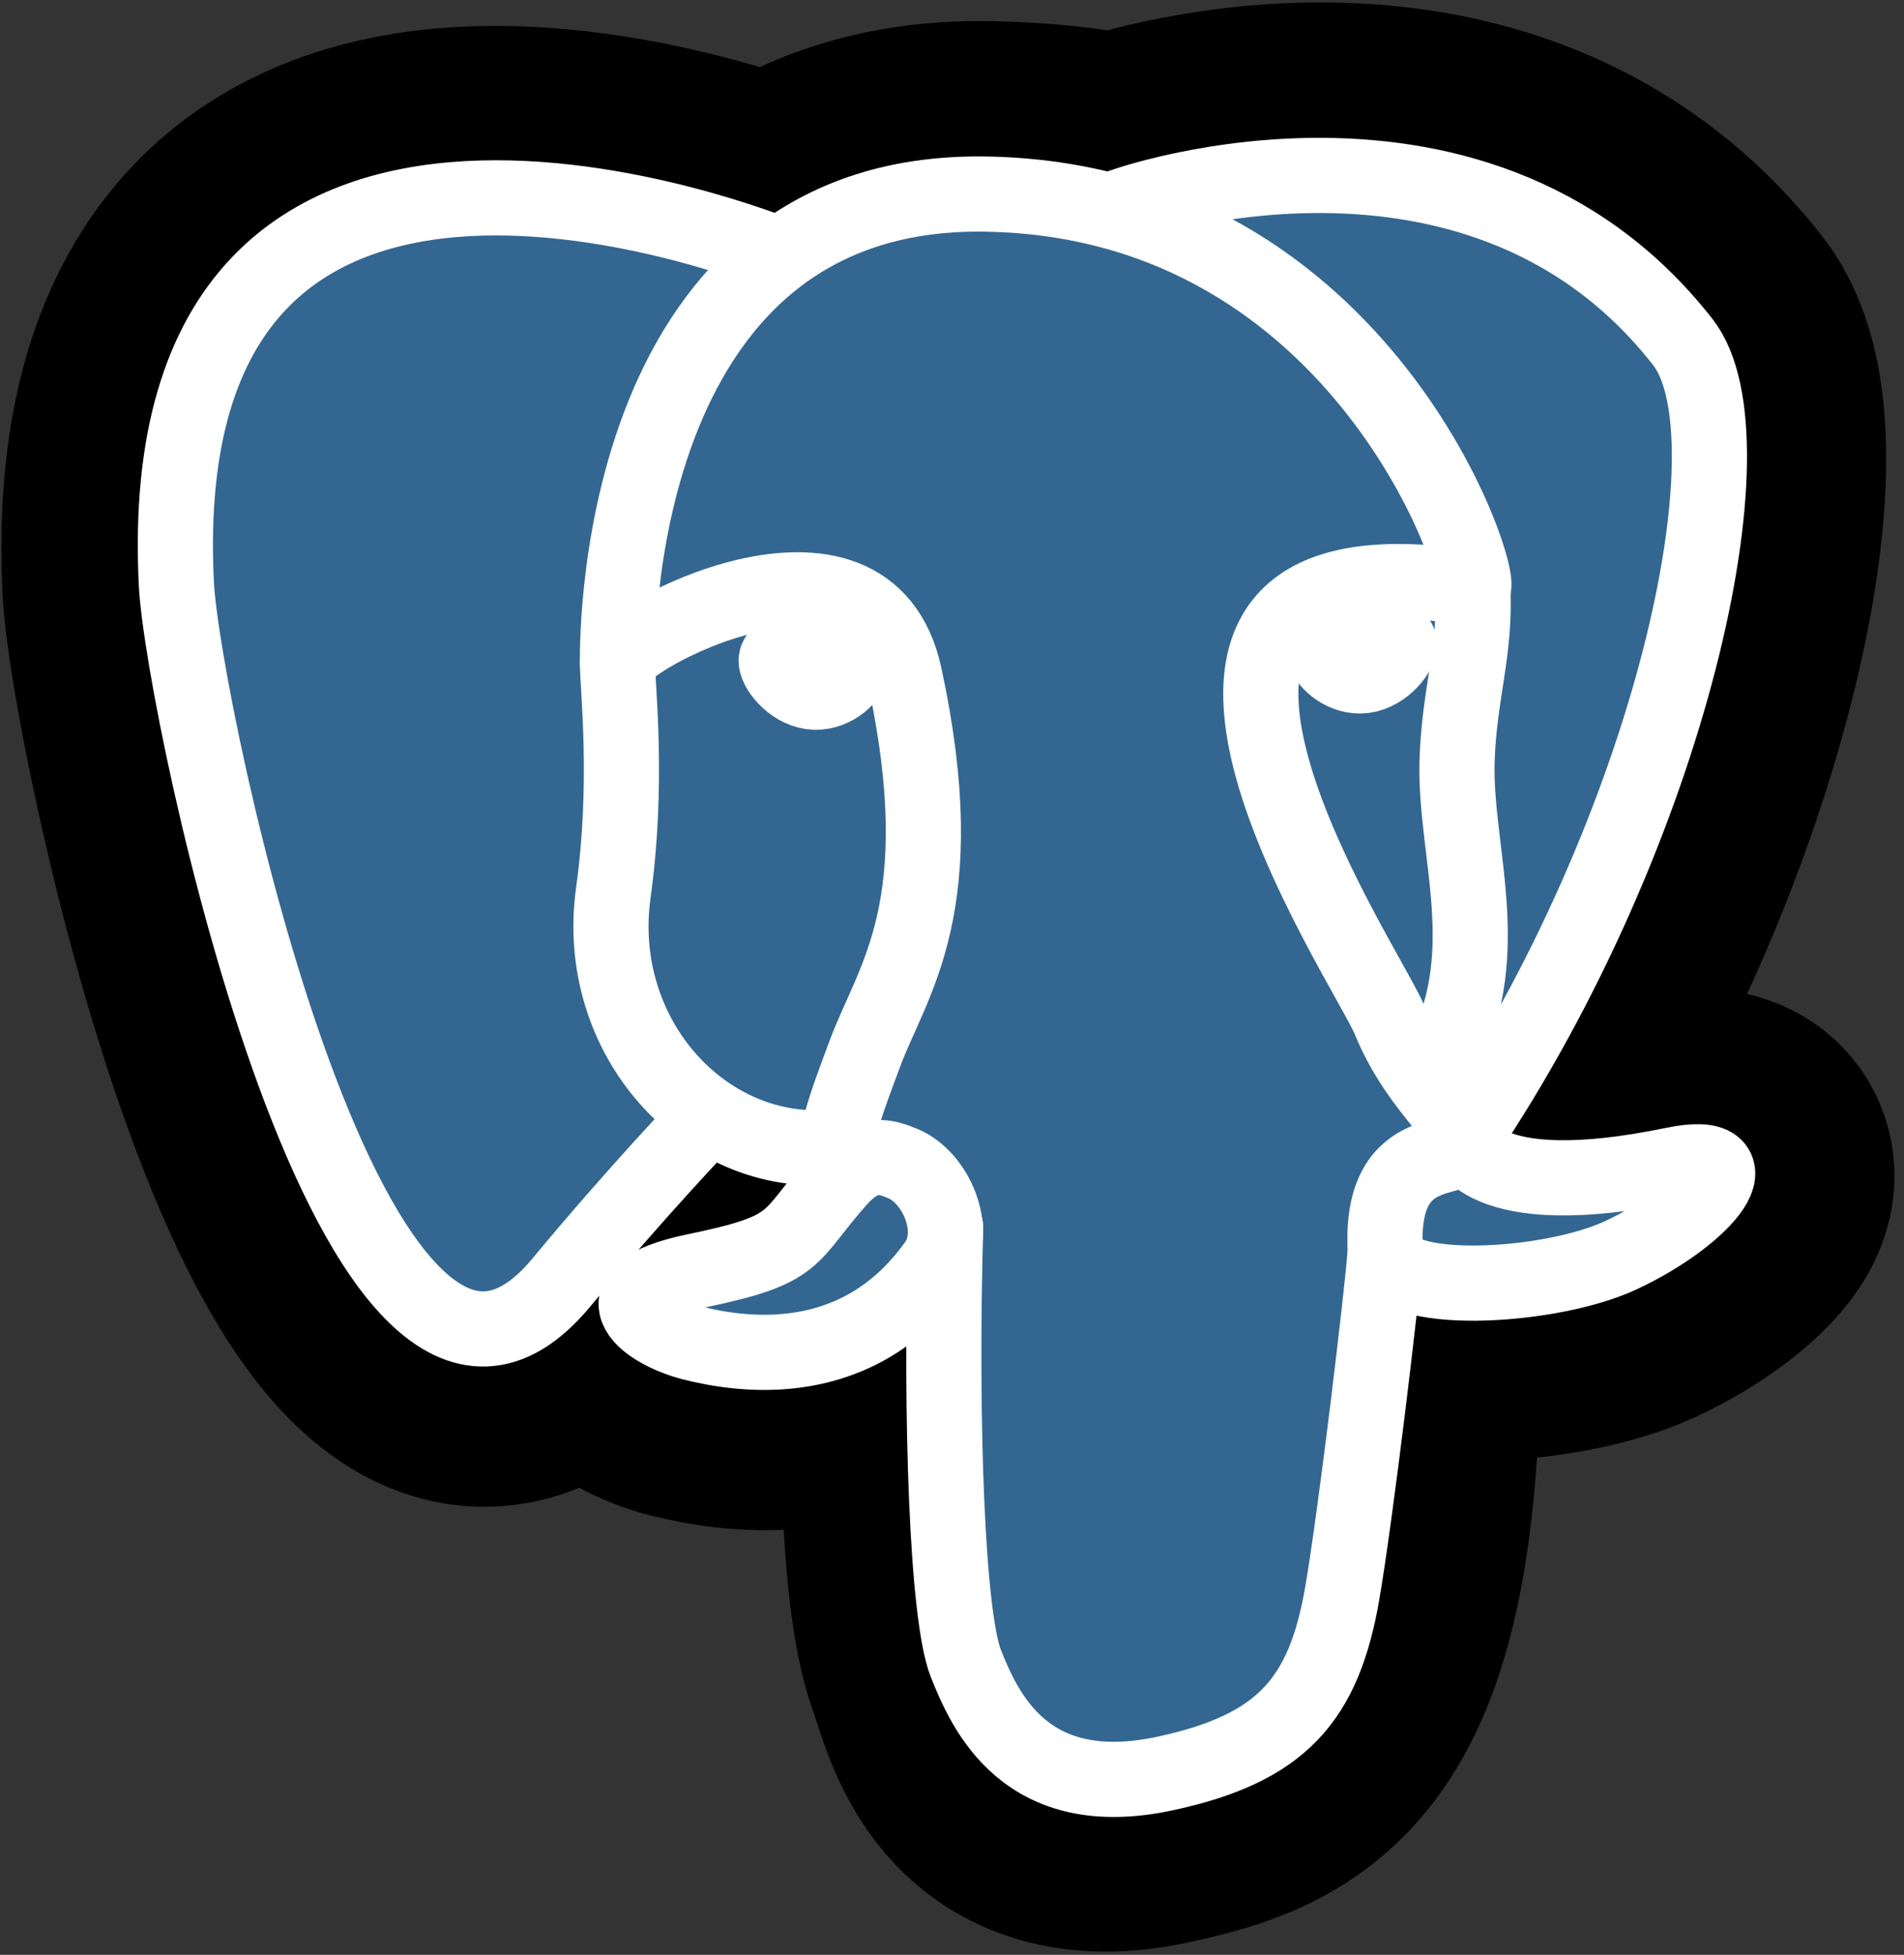 <svg width="76" height="78" viewBox="0 0 76 78" fill="none" xmlns="http://www.w3.org/2000/svg">
<rect x="0" y="0" width="76" height="78" fill="#333333" stroke="none"/>
<path d="M54.497 54.855C54.939 51.166 54.807 50.624 57.55 51.222L58.246 51.283C60.356 51.38 63.115 50.944 64.736 50.189C68.226 48.567 70.295 45.859 66.854 46.571C59.005 48.193 58.465 45.531 58.465 45.531C66.753 33.213 70.218 17.577 67.228 13.749C59.071 3.309 44.951 8.246 44.715 8.375L44.64 8.389C43.089 8.066 41.353 7.874 39.404 7.842C35.852 7.784 33.157 8.775 31.112 10.328C31.112 10.328 5.924 -0.066 7.096 23.4C7.345 28.392 14.24 61.173 22.462 51.272C25.468 47.651 28.372 44.59 28.372 44.59C29.815 45.549 31.541 46.039 33.352 45.863L33.492 45.743C33.448 46.193 33.468 46.633 33.548 47.153C31.43 49.524 32.053 49.941 27.818 50.813C23.533 51.698 26.05 53.273 27.693 53.684C29.686 54.184 34.295 54.891 37.41 50.523L37.286 51.022C38.117 51.687 38.061 55.808 38.179 58.751C38.297 61.695 38.494 64.443 39.093 66.062C39.692 67.681 40.399 71.853 45.965 70.659C50.616 69.66 54.173 68.223 54.497 54.855Z" fill="black" stroke="black" stroke-width="14"/>
<path d="M66.855 46.571C59.005 48.192 58.465 45.53 58.465 45.53C66.754 33.212 70.218 17.575 67.228 13.748C59.071 3.309 44.952 8.246 44.716 8.374L44.64 8.388C43.089 8.066 41.353 7.873 39.403 7.841C35.851 7.783 33.157 8.774 31.112 10.327C31.112 10.327 5.924 -0.067 7.095 23.399C7.345 28.392 14.239 61.173 22.462 51.271C25.468 47.651 28.371 44.59 28.371 44.59C29.814 45.549 31.541 46.039 33.351 45.863L33.491 45.743C33.448 46.193 33.468 46.633 33.548 47.153C31.429 49.524 32.052 49.94 27.817 50.813C23.532 51.698 26.049 53.273 27.693 53.684C29.685 54.183 34.295 54.89 37.41 50.523L37.285 51.021C38.115 51.687 38.698 55.353 38.6 58.676C38.503 61.999 38.438 64.28 39.092 66.062C39.746 67.844 40.397 71.853 45.964 70.659C50.616 69.66 53.027 67.072 53.362 62.756C53.6 59.688 54.139 60.141 54.173 57.398L54.605 56.099C55.103 51.94 54.684 50.598 57.55 51.222L58.246 51.283C60.355 51.379 63.116 50.943 64.736 50.189C68.225 48.567 70.295 45.859 66.854 46.571H66.855Z" fill="#336791"/>
<path d="M37.746 48.955C37.53 56.695 37.801 64.489 38.557 66.383C39.313 68.277 40.932 71.961 46.5 70.766C51.151 69.768 52.844 67.835 53.578 63.568C54.119 60.429 55.162 51.712 55.295 49.925M31.073 10.154C31.073 10.154 5.868 -0.165 7.04 23.302C7.289 28.294 14.184 61.076 22.407 51.174C25.411 47.553 28.129 44.713 28.129 44.713M44.688 8.271C43.816 8.545 58.709 2.817 67.173 13.651C70.163 17.478 66.698 33.114 58.41 45.433" stroke="white" stroke-width="3" stroke-linecap="round" stroke-linejoin="round"/>
<path d="M58.41 45.433C58.41 45.433 58.95 48.096 66.8 46.473C70.24 45.761 68.17 48.47 64.682 50.092C61.819 51.423 55.401 51.764 55.296 49.925C55.026 45.181 58.674 46.622 58.41 45.433ZM58.41 45.433C58.172 44.362 56.541 43.312 55.462 40.691C54.52 38.404 42.542 20.863 58.784 23.468C59.379 23.345 54.548 7.993 39.347 7.744C24.15 7.494 24.649 26.464 24.649 26.464" stroke="white" stroke-width="3" stroke-linecap="round" stroke-linejoin="bevel"/>
<path d="M33.492 47.056C31.374 49.426 31.997 49.843 27.762 50.716C23.477 51.601 25.994 53.175 27.637 53.587C29.63 54.086 34.239 54.793 37.354 50.425C38.302 49.095 37.348 46.972 36.045 46.431C35.416 46.17 34.574 45.843 33.492 47.056Z" stroke="white" stroke-width="3" stroke-linecap="round" stroke-linejoin="round"/>
<path d="M33.354 47.014C33.14 45.62 33.811 43.962 34.53 42.022C35.61 39.11 38.102 36.198 36.108 26.963C34.622 20.081 24.655 25.53 24.648 26.464C24.642 27.396 25.099 31.194 24.482 35.615C23.677 41.385 28.147 46.265 33.296 45.766" stroke="white" stroke-width="3" stroke-linecap="round" stroke-linejoin="round"/>
<path d="M30.982 26.324C30.937 26.643 31.564 27.493 32.383 27.607C33.199 27.721 33.898 27.056 33.943 26.738C33.987 26.419 33.36 26.068 32.542 25.954C31.725 25.84 31.025 26.006 30.982 26.324H30.982Z" fill="white" stroke="white" stroke-width="3"/>
<path d="M55.86 25.674C55.905 25.993 55.278 26.843 54.459 26.957C53.642 27.071 52.943 26.406 52.898 26.088C52.855 25.769 53.482 25.418 54.299 25.304C55.117 25.19 55.816 25.356 55.86 25.674V25.674Z" fill="white" stroke="white" stroke-width="3"/>
<path d="M58.784 23.468C58.919 25.968 58.246 27.671 58.161 30.332C58.036 34.201 60.003 38.628 57.039 43.062" stroke="white" stroke-width="3" stroke-linecap="round" stroke-linejoin="round"/>
</svg>
